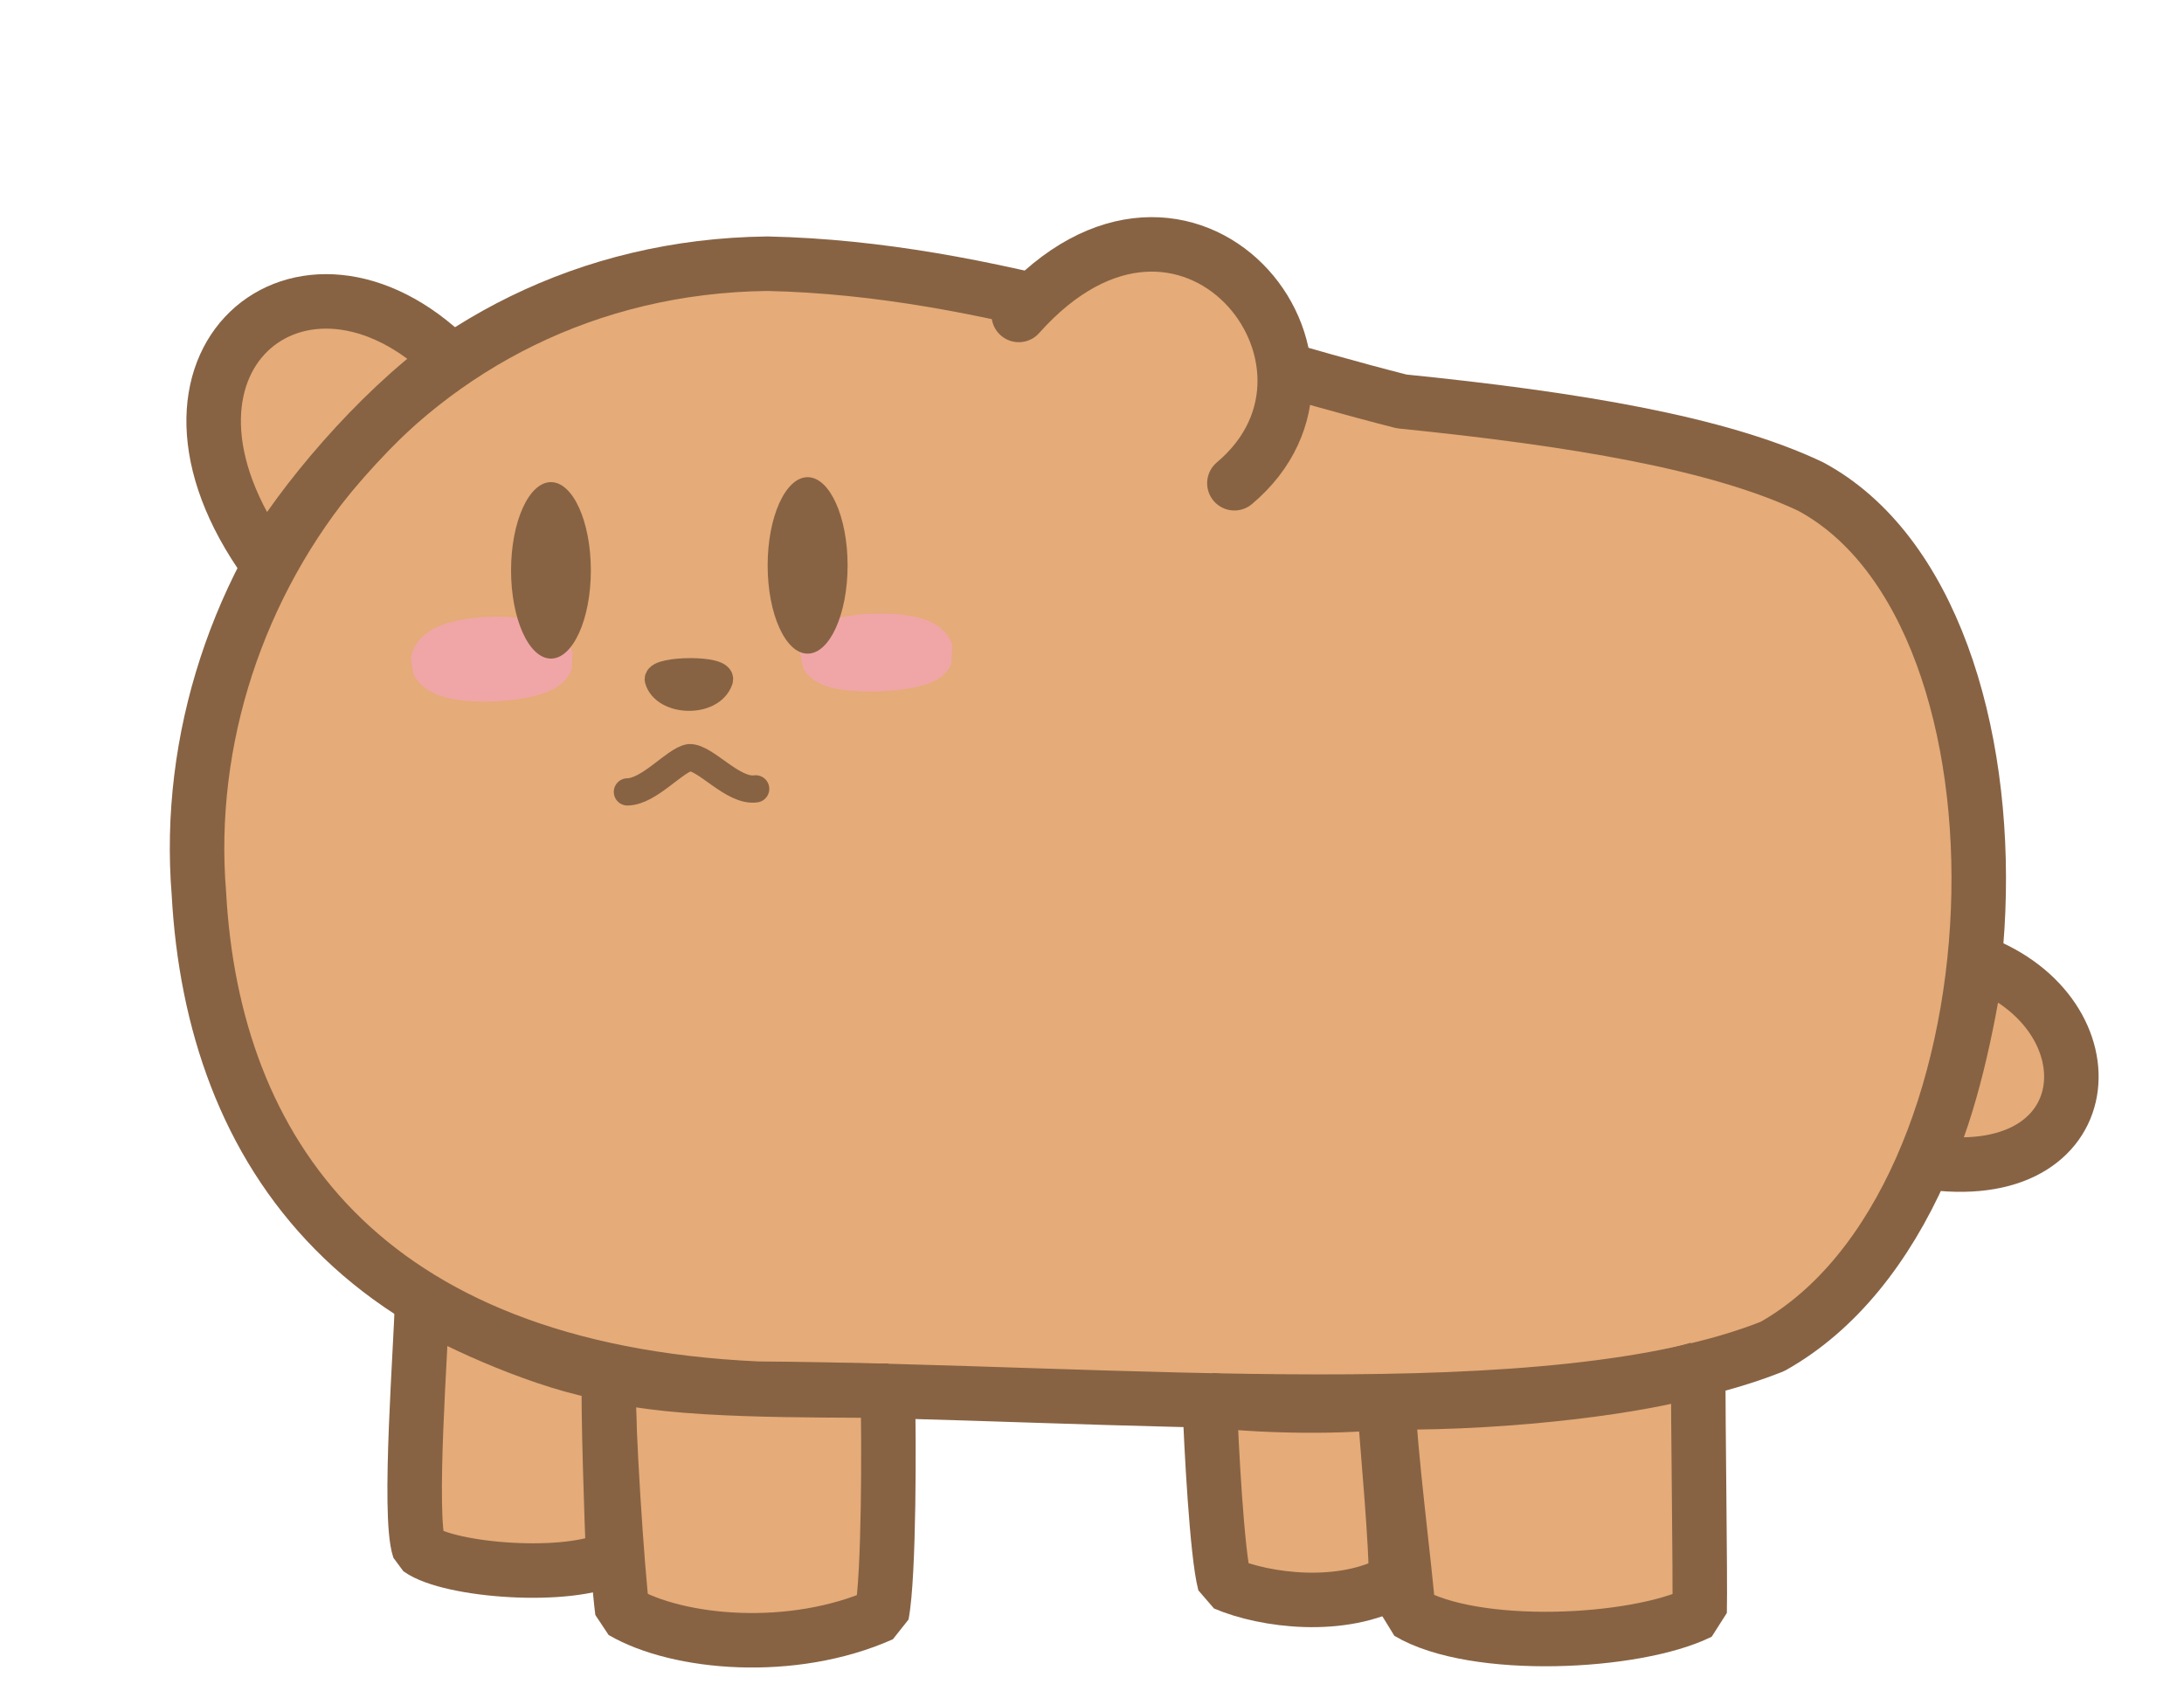 <?xml version="1.0" standalone="no"?>
<!DOCTYPE svg PUBLIC "-//W3C//DTD SVG 20010904//EN" "http://www.w3.org/TR/2001/REC-SVG-20010904/DTD/svg10.dtd">
<!-- Created using Krita: https://krita.org -->
<svg xmlns="http://www.w3.org/2000/svg" 
    xmlns:xlink="http://www.w3.org/1999/xlink"
    xmlns:krita="http://krita.org/namespaces/svg/krita"
    xmlns:sodipodi="http://sodipodi.sourceforge.net/DTD/sodipodi-0.dtd"
    width="1603pt"
    height="1236pt"
    viewBox="0 0 1603 1236">
<defs/>
<path id="shape0" transform="translate(144.63, 193.588)" fill="#e5ab78" fill-rule="evenodd" stroke="#876344" stroke-width="40" stroke-linecap="square" stroke-linejoin="bevel" d="M1156.26 794.87C1345.44 688.858 1360.38 258.032 1184.28 163.555C1116.86 131.548 1011.05 113.908 884.154 101.099C733.764 62.877 582.529 3.582 418.678 0C153.168 3.103 -17.095 236.95 1.366 462.471C11.656 650.675 120.189 812.394 411.174 825.837C676.304 827.723 992.961 859.685 1156.26 794.87Z" sodipodi:nodetypes="ccccccc"/><path id="shape011" transform="translate(606.762, 470.395)" fill="#f0a6a6" fill-rule="evenodd" stroke="#f0a6a6" stroke-width="40" stroke-linecap="square" stroke-linejoin="bevel" d="M0 10.406C1.68 -1.897 68.927 -4.46 73.199 9.098C69.394 17.719 6.83 21.579 0 10.406Z" sodipodi:nodetypes="ccc"/><path id="shape02" transform="translate(321.364, 472.678)" fill="#f0a6a6" fill-rule="evenodd" stroke="#f0a6a6" stroke-width="40" stroke-linecap="square" stroke-linejoin="bevel" d="M0 13.474C1.826 -2.457 74.902 -5.776 79.544 11.781C75.41 22.944 7.422 27.942 0 13.474Z" sodipodi:nodetypes="ccc"/><ellipse id="shape2" transform="translate(375.106, 353.936)" rx="29.28" ry="64.771" cx="29.28" cy="64.771" fill="#876344" fill-rule="evenodd" stroke-opacity="0" stroke="#000000" stroke-width="0" stroke-linecap="round" stroke-linejoin="miter" stroke-miterlimit="0"/><ellipse id="shape0111" transform="translate(563.435, 350.303)" rx="29.341" ry="64.771" cx="29.341" cy="64.771" fill="#876344" fill-rule="evenodd" stroke-opacity="0" stroke="#000000" stroke-width="0" stroke-linecap="round" stroke-linejoin="miter" stroke-miterlimit="0"/><path id="shape01" transform="translate(483.138, 493.128)" fill="#876344" stroke="#876344" stroke-width="20" stroke-linecap="round" stroke-linejoin="bevel" d="M0 5.559C4.505 22.277 38.665 23.67 44.837 6.159C48.095 -2.264 -0.133 -1.642 0 5.559Z" sodipodi:nodetypes="ccc"/><path id="shape1" transform="translate(460.506, 556.205)" fill="none" stroke="#876344" stroke-width="20" stroke-linecap="round" stroke-linejoin="bevel" d="M0 25.128C16.043 24.951 35.041 1.505 45.523 0.008C57.096 -0.518 77.503 25.266 94.132 22.898" sodipodi:nodetypes="ccc"/><path id="shape3" transform="translate(156.809, 221.245)" fill="#e5ab78" fill-rule="evenodd" stroke="#876344" stroke-width="40" stroke-linecap="square" stroke-linejoin="bevel" d="M173.697 42.965C65.489 -63.565 -67.252 43.885 39.1 191.881C63.837 148.695 119.445 82.109 173.697 42.965Z" sodipodi:nodetypes="ccc"/><path id="shape4" transform="translate(747.757, 179.395)" fill="#e5ab78" fill-rule="evenodd" stroke="#876344" stroke-width="40" stroke-linecap="round" stroke-linejoin="bevel" d="M0 51.808C123.577 -86.868 263.282 87.034 158.259 175.348" sodipodi:nodetypes="cc"/><path id="shape5" transform="translate(1412.511, 706.057)" fill="#e5ab78" fill-rule="evenodd" stroke="#876344" stroke-width="40" stroke-linecap="round" stroke-linejoin="bevel" d="M38.664 0C140.763 38.048 131.408 166.835 0 146.773C19.049 106.479 31.898 45.369 38.664 0Z" sodipodi:nodetypes="ccc"/><path id="shape6" transform="translate(446.389, 1008.262)" fill="#e5ab78" fill-rule="evenodd" stroke="#876344" stroke-width="40" stroke-linecap="square" stroke-linejoin="bevel" d="M0.025 0C-0.479 37.787 6.75 146.756 10.398 174.722C51.396 198.616 135.354 206.081 200.806 176.865C206.308 148.241 206.14 46.519 205.178 12.688C152.95 12.036 45.28 13.824 0.025 0Z" sodipodi:nodetypes="ccccc"/><path id="shape7" transform="translate(1019.263, 1004.919)" fill="#e5ab78" fill-rule="evenodd" stroke="#876344" stroke-width="40" stroke-linecap="square" stroke-linejoin="bevel" d="M0.002 24.605C-0.192 53.605 12.415 150.022 14.405 178.751C62.648 207.57 181.291 201.937 228.217 178.666C228.835 152.668 226.931 35.837 227.274 0C186.895 12.345 93.385 25.268 0.002 24.605Z" sodipodi:nodetypes="ccccc"/><path id="shape8" transform="translate(887.84, 1027.723)" fill="#e5ab78" fill-rule="evenodd" stroke="#876344" stroke-width="40" stroke-linecap="square" stroke-linejoin="bevel" d="M0 0C1.18 33.231 5.321 112.871 11.059 134.685C40.763 147.376 97.254 154.748 136.569 132.628C137.834 113.481 130.1 29.509 128.081 1.629C89.198 5.898 31.998 4.148 0 0Z" sodipodi:nodetypes="ccccc"/><path id="shape9" transform="translate(304.343, 955.537)" fill="#e5ab78" fill-rule="evenodd" stroke="#876344" stroke-width="40" stroke-linecap="square" stroke-linejoin="bevel" d="M5.417 0C4.916 30.9 -5.049 156.693 3.359 181.666C25.91 197.806 113.685 204.386 145.758 187.582C144.791 165.348 141.77 78.782 142.671 52.811C97.192 45.701 32.237 16.338 5.417 0Z" sodipodi:nodetypes="ccccc"/>
</svg>
